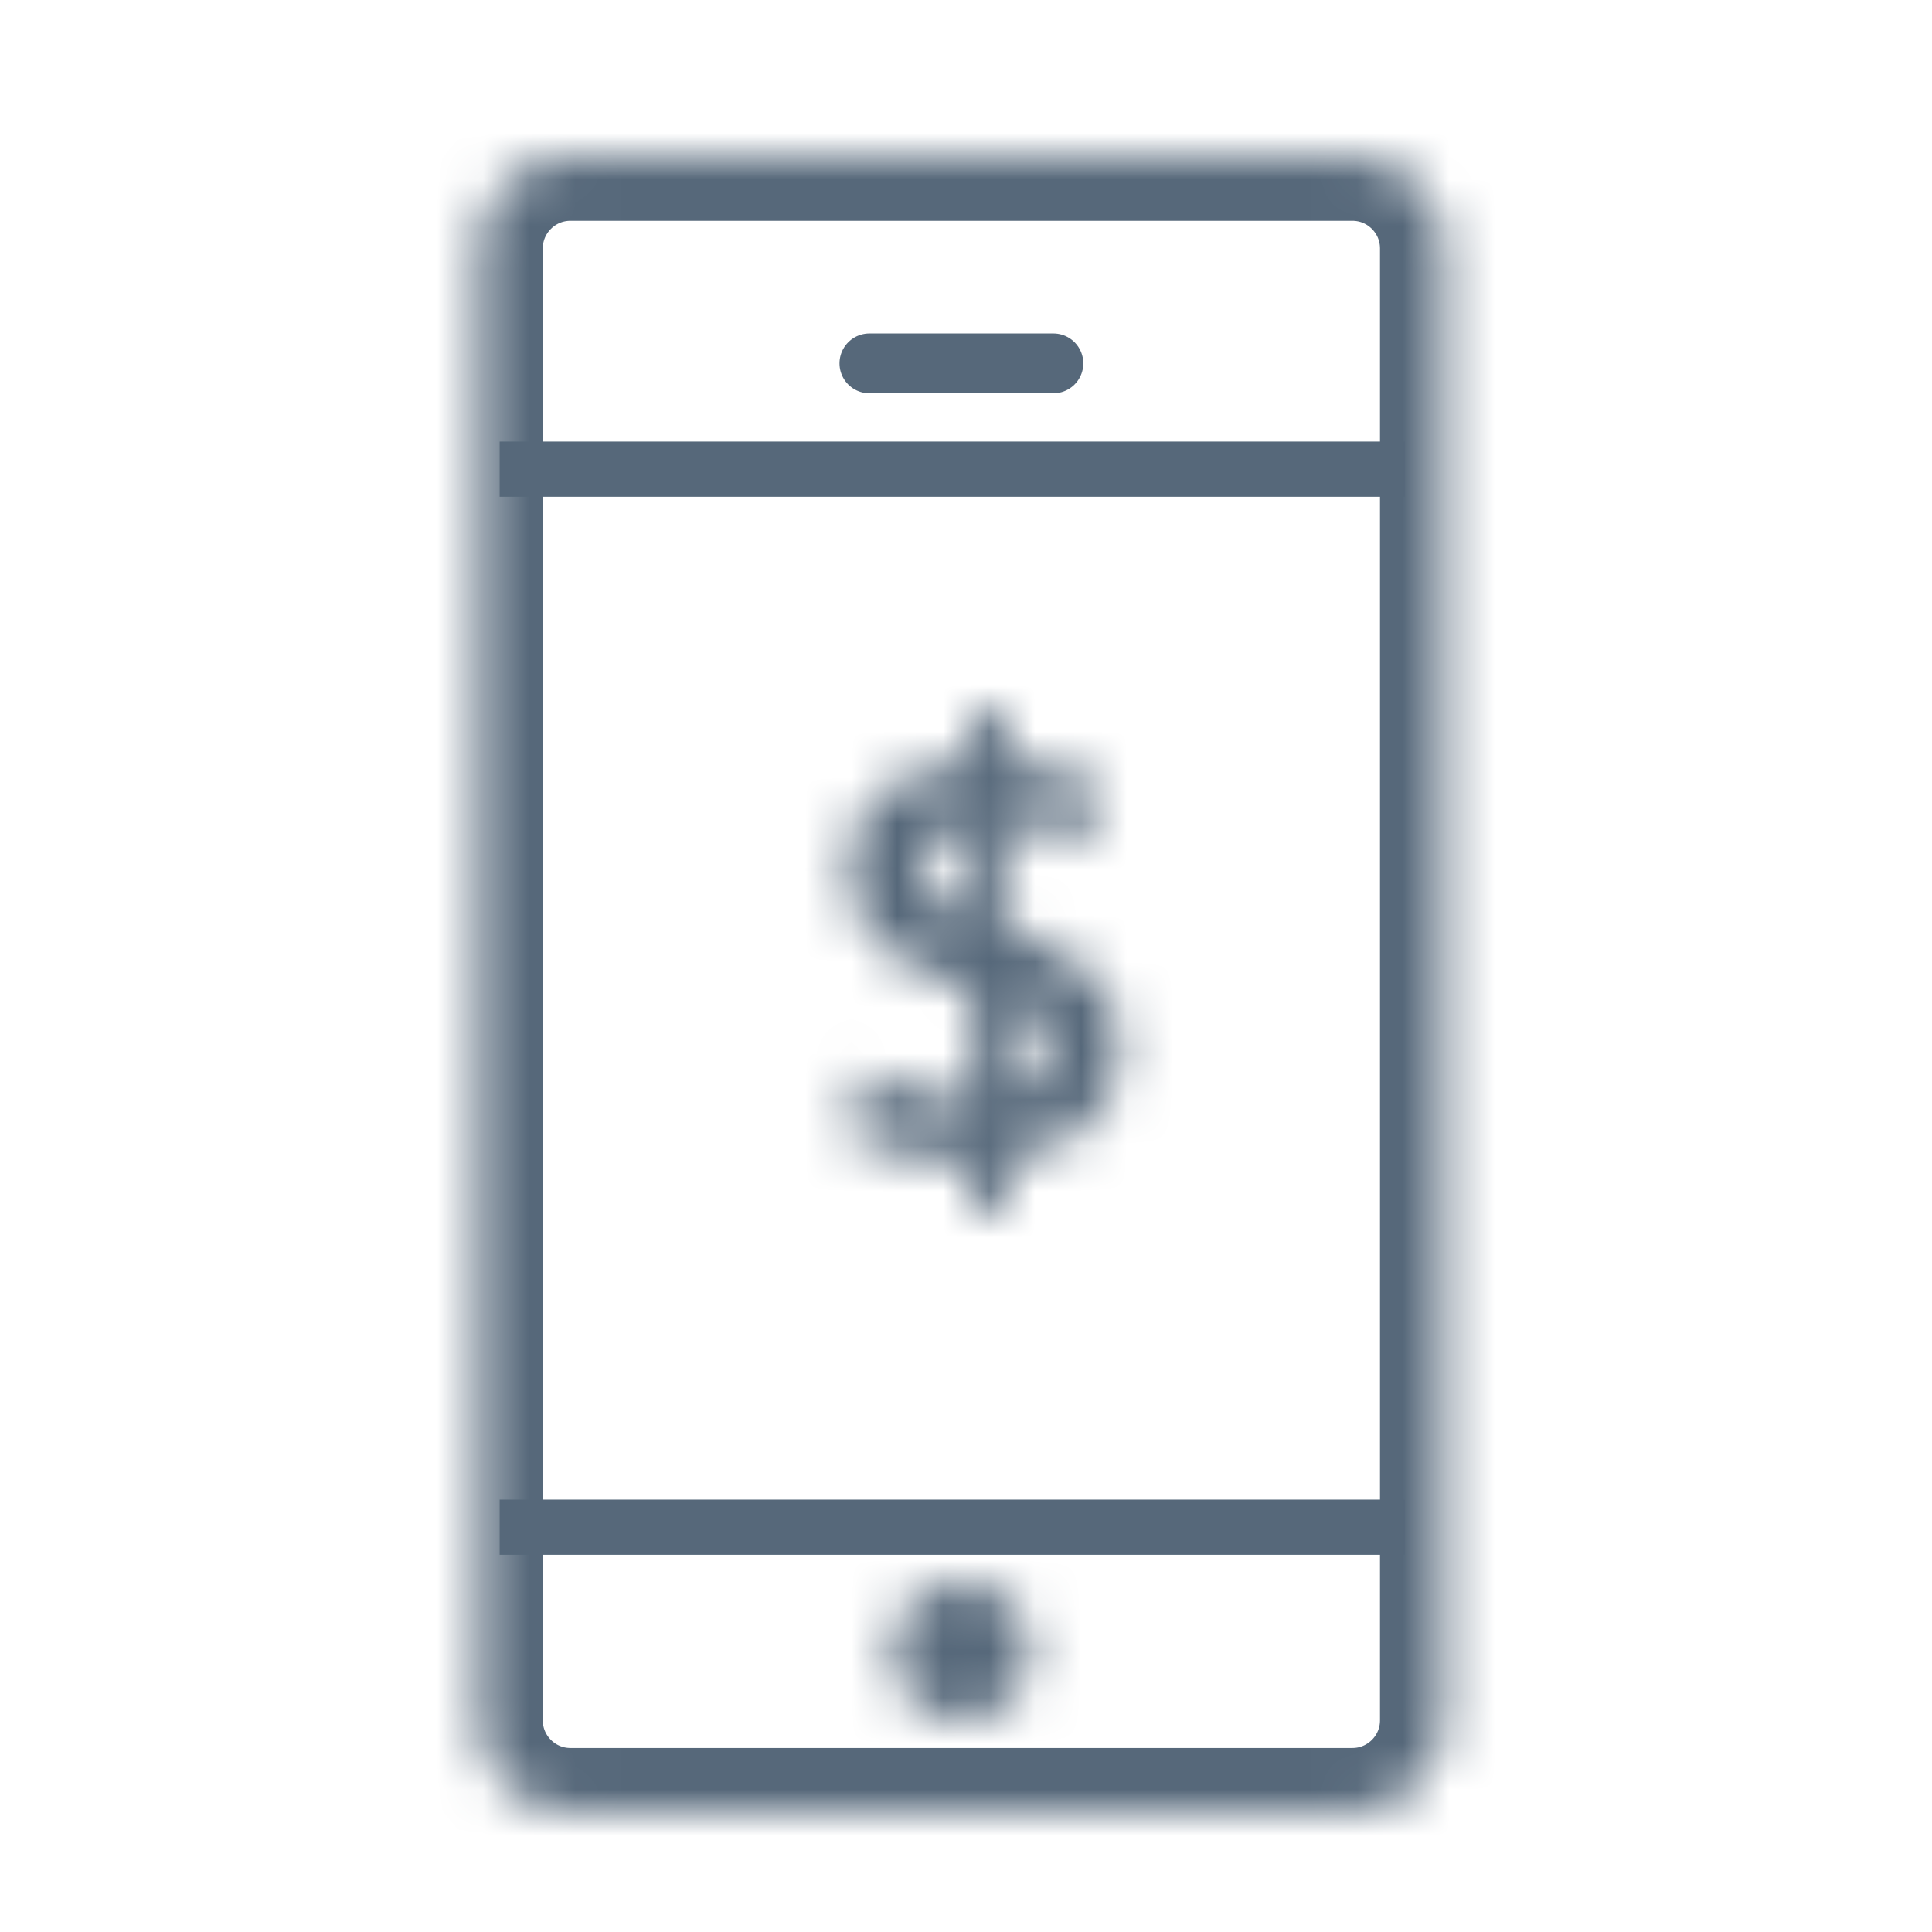 <?xml version="1.0" encoding="UTF-8"?>
<svg width="42px" height="42px" viewBox="0 0 42 42" version="1.1" xmlns="http://www.w3.org/2000/svg" xmlns:xlink="http://www.w3.org/1999/xlink">
    <!-- Generator: Sketch 50.2 (55047) - http://www.bohemiancoding.com/sketch -->
    <title>[icon] / payment / ic_onlinebanking@3x</title>
    <desc>Created with Sketch.</desc>
    <defs>
        <path d="M2.4,0 C1.296,0 0.4,0.896 0.4,2 L0.4,34 C0.4,35.105 1.296,36 2.4,36 L19.4,36 C20.505,36 21.4,35.105 21.4,34 L21.4,2 C21.4,0.896 20.505,0 19.4,0 L2.4,0 Z" id="path-1"></path>
        <path d="M3.016,0 L3.016,1.163 C2.165,1.234 1.525,1.479 1.094,1.895 C0.665,2.312 0.451,2.832 0.451,3.456 C0.451,3.692 0.482,3.914 0.542,4.123 C0.603,4.331 0.68,4.511 0.772,4.663 C0.865,4.814 0.987,4.96 1.139,5.098 C1.291,5.238 1.433,5.35 1.565,5.437 C1.698,5.523 1.863,5.611 2.058,5.702 C2.255,5.793 2.416,5.862 2.542,5.908 C2.669,5.954 2.826,6.008 3.016,6.072 L3.016,8.504 C2.658,8.504 2.281,8.447 1.885,8.334 C1.489,8.22 1.133,8.072 0.817,7.891 L0.4,9.225 C1.074,9.625 1.946,9.838 3.016,9.862 L3.016,11 L3.843,11 L3.843,9.805 C4.594,9.717 5.197,9.464 5.654,9.048 C6.111,8.631 6.34,8.072 6.34,7.373 C6.34,7.15 6.312,6.941 6.258,6.745 C6.202,6.548 6.133,6.376 6.048,6.23 C5.964,6.082 5.851,5.942 5.71,5.807 C5.569,5.672 5.434,5.559 5.306,5.468 C5.178,5.378 5.02,5.286 4.833,5.193 C4.645,5.101 4.483,5.027 4.345,4.969 C4.208,4.912 4.042,4.848 3.843,4.776 L3.843,2.508 C4.429,2.551 4.998,2.694 5.549,2.938 L5.966,1.693 C5.3,1.369 4.594,1.188 3.843,1.15 L3.843,0 L3.016,0 Z M2.296,4.06 C2.127,3.897 2.043,3.687 2.043,3.431 C2.043,3.208 2.125,3.018 2.29,2.862 C2.453,2.706 2.695,2.601 3.016,2.546 L3.016,4.492 C2.704,4.366 2.464,4.222 2.296,4.06 Z M3.843,6.357 C4.138,6.483 4.365,6.621 4.523,6.773 C4.68,6.925 4.759,7.116 4.759,7.348 C4.759,7.862 4.455,8.212 3.843,8.396 L3.843,6.357 Z" id="path-3"></path>
        <path d="M0.4,1.5 C0.4,2.328 1.072,3 1.9,3 C2.728,3 3.4,2.328 3.4,1.5 C3.4,0.672 2.728,0 1.9,0 C1.072,0 0.4,0.672 0.4,1.5 Z" id="path-5"></path>
    </defs>
    <g id="[icon]-/-payment-/-ic_onlinebanking" stroke="none" stroke-width="1" fill="none" fill-rule="evenodd">
        <g id="Group" transform="translate(10, 3)">
            <g id="Group-3" transform="translate(0, 0.4)">
                <mask id="mask-2" fill="white">
                    <use xlink:href="#path-1"></use>
                </mask>
                <g id="Clip-2"></g>
                <path d="M2.4,0 L19.4,0 C20.504,0 21.4,0.896 21.4,2 L21.4,34 C21.4,35.104 20.504,36 19.4,36 L2.4,36 C1.296,36 0.4,35.104 0.4,34 L0.4,2 C0.4,0.896 1.296,0 2.4,0 Z" id="Stroke-1" stroke="#56687A" stroke-width="2.8" mask="url(#mask-2)"></path>
            </g>
            <g id="Group-6" transform="translate(8, 12.4)">
                <mask id="mask-4" fill="white">
                    <use xlink:href="#path-3"></use>
                </mask>
                <g id="Clip-5"></g>
                <polygon id="Fill-4" fill="#56687A" mask="url(#mask-4)" points="-4.6 16 11.339 16 11.339 -5 -4.6 -5"></polygon>
            </g>
            <path d="M1.462,7.2 L19.939,7.2" id="Stroke-7" stroke="#56687A" stroke-width="1.2" stroke-linecap="square"></path>
            <path d="M8.9,4.9 L12.9,4.9" id="Stroke-9" stroke="#56687A" stroke-width="1.3" stroke-linecap="round"></path>
            <path d="M1.462,30.2 L19.939,30.2" id="Stroke-10" stroke="#56687A" stroke-width="1.2" stroke-linecap="square"></path>
            <g id="Group-14" transform="translate(9, 31.4)">
                <mask id="mask-6" fill="white">
                    <use xlink:href="#path-5"></use>
                </mask>
                <g id="Clip-13"></g>
                <polygon id="Fill-12" fill="#56687A" mask="url(#mask-6)" points="-4.6 8 8.4 8 8.4 -5 -4.6 -5"></polygon>
            </g>
        </g>
    </g>
</svg>
